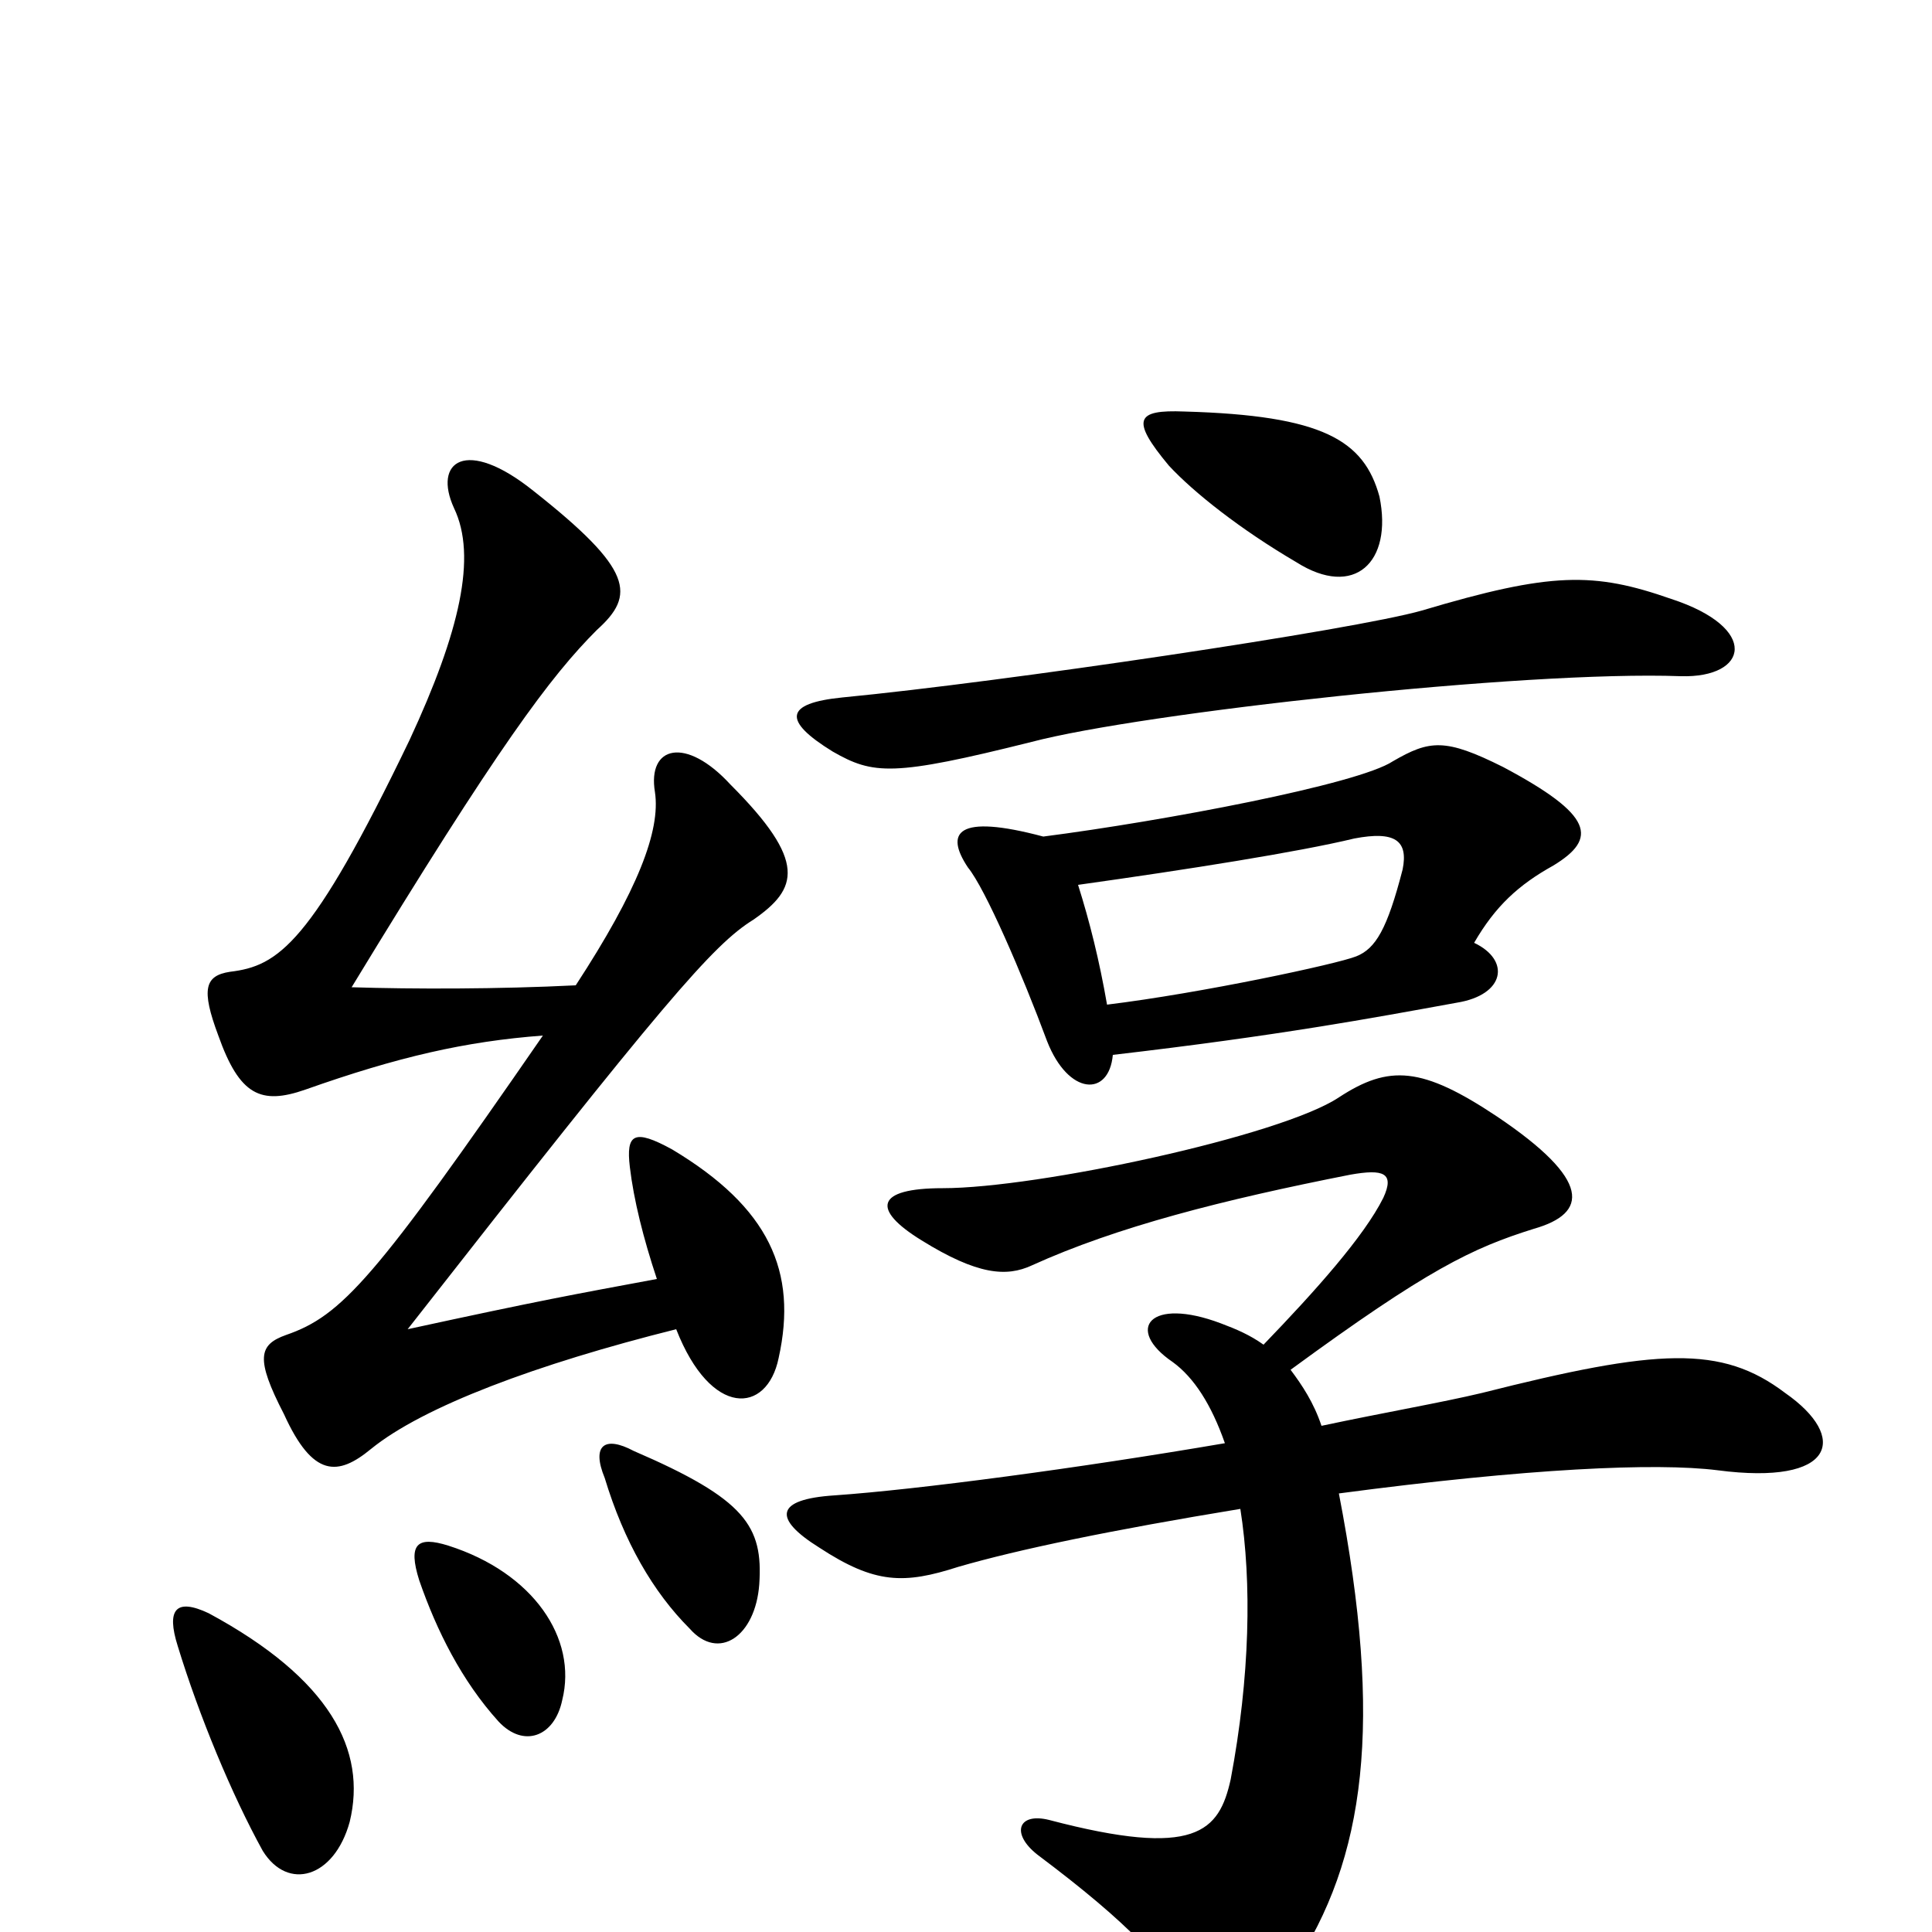 <svg xmlns="http://www.w3.org/2000/svg" viewBox="0 -1000 1000 1000">
	<path fill="#000000" d="M181 -57C190 -94 171 -131 108 -165C91 -173 86 -167 92 -148C103 -112 120 -71 136 -42C149 -21 173 -28 181 -57ZM291 -120C299 -152 276 -186 232 -200C216 -205 211 -201 217 -182C226 -156 239 -130 258 -109C271 -95 287 -101 291 -120ZM393 -180C395 -210 386 -224 328 -249C313 -257 306 -252 313 -235C323 -202 338 -176 357 -157C372 -140 391 -153 393 -180ZM340 -338C297 -330 280 -327 211 -312C344 -482 369 -511 390 -524C413 -540 418 -554 378 -594C355 -619 335 -614 339 -590C342 -570 330 -539 298 -490C258 -488 214 -488 182 -489C258 -614 285 -650 309 -674C329 -692 328 -705 276 -746C241 -774 224 -761 235 -737C247 -712 238 -673 212 -617C161 -511 144 -500 119 -497C106 -495 104 -488 113 -464C124 -433 135 -428 158 -436C206 -453 241 -461 281 -464C194 -338 177 -319 148 -309C134 -304 132 -297 147 -268C162 -235 175 -236 192 -250C219 -272 278 -294 350 -312C368 -266 397 -268 403 -297C413 -342 398 -375 348 -405C328 -416 324 -413 326 -396C328 -379 333 -359 340 -338ZM870 -650C905 -649 911 -675 865 -690C825 -704 803 -704 736 -684C701 -674 519 -647 436 -639C406 -636 405 -627 431 -611C452 -599 462 -598 534 -616C591 -631 789 -653 870 -650ZM714 -743C706 -772 685 -785 613 -787C588 -788 585 -783 605 -759C618 -745 642 -726 671 -709C701 -690 721 -709 714 -743ZM634 -253C558 -240 475 -229 432 -226C401 -224 400 -214 424 -199C453 -180 468 -180 496 -189C527 -198 575 -208 642 -219C648 -181 647 -132 637 -79C631 -52 619 -38 543 -58C527 -62 523 -51 537 -40C585 -4 604 17 613 36C625 59 644 58 669 19C707 -38 716 -108 693 -227C791 -240 857 -243 889 -239C950 -231 957 -256 924 -279C891 -304 858 -302 767 -279C746 -274 717 -269 684 -262C680 -274 674 -283 668 -291C739 -343 762 -354 794 -364C822 -372 824 -389 775 -422C736 -448 719 -449 693 -432C663 -412 537 -385 488 -385C453 -385 451 -374 477 -358C506 -340 521 -339 534 -345C578 -365 633 -379 699 -392C716 -395 722 -393 716 -380C706 -360 681 -332 654 -304C647 -309 640 -312 632 -315C595 -329 582 -312 607 -295C618 -287 627 -273 634 -253ZM576 -454C662 -464 710 -473 754 -481C779 -485 782 -503 763 -512C774 -531 786 -542 804 -552C827 -566 825 -578 778 -603C748 -618 740 -617 721 -606C703 -594 602 -575 540 -567C495 -579 489 -569 501 -551C510 -540 529 -496 542 -461C553 -433 574 -432 576 -454ZM558 -542C615 -550 672 -559 701 -566C722 -570 729 -565 726 -550C718 -519 712 -509 702 -505C692 -501 622 -486 573 -480C569 -503 564 -523 558 -542Z"/>
</svg>